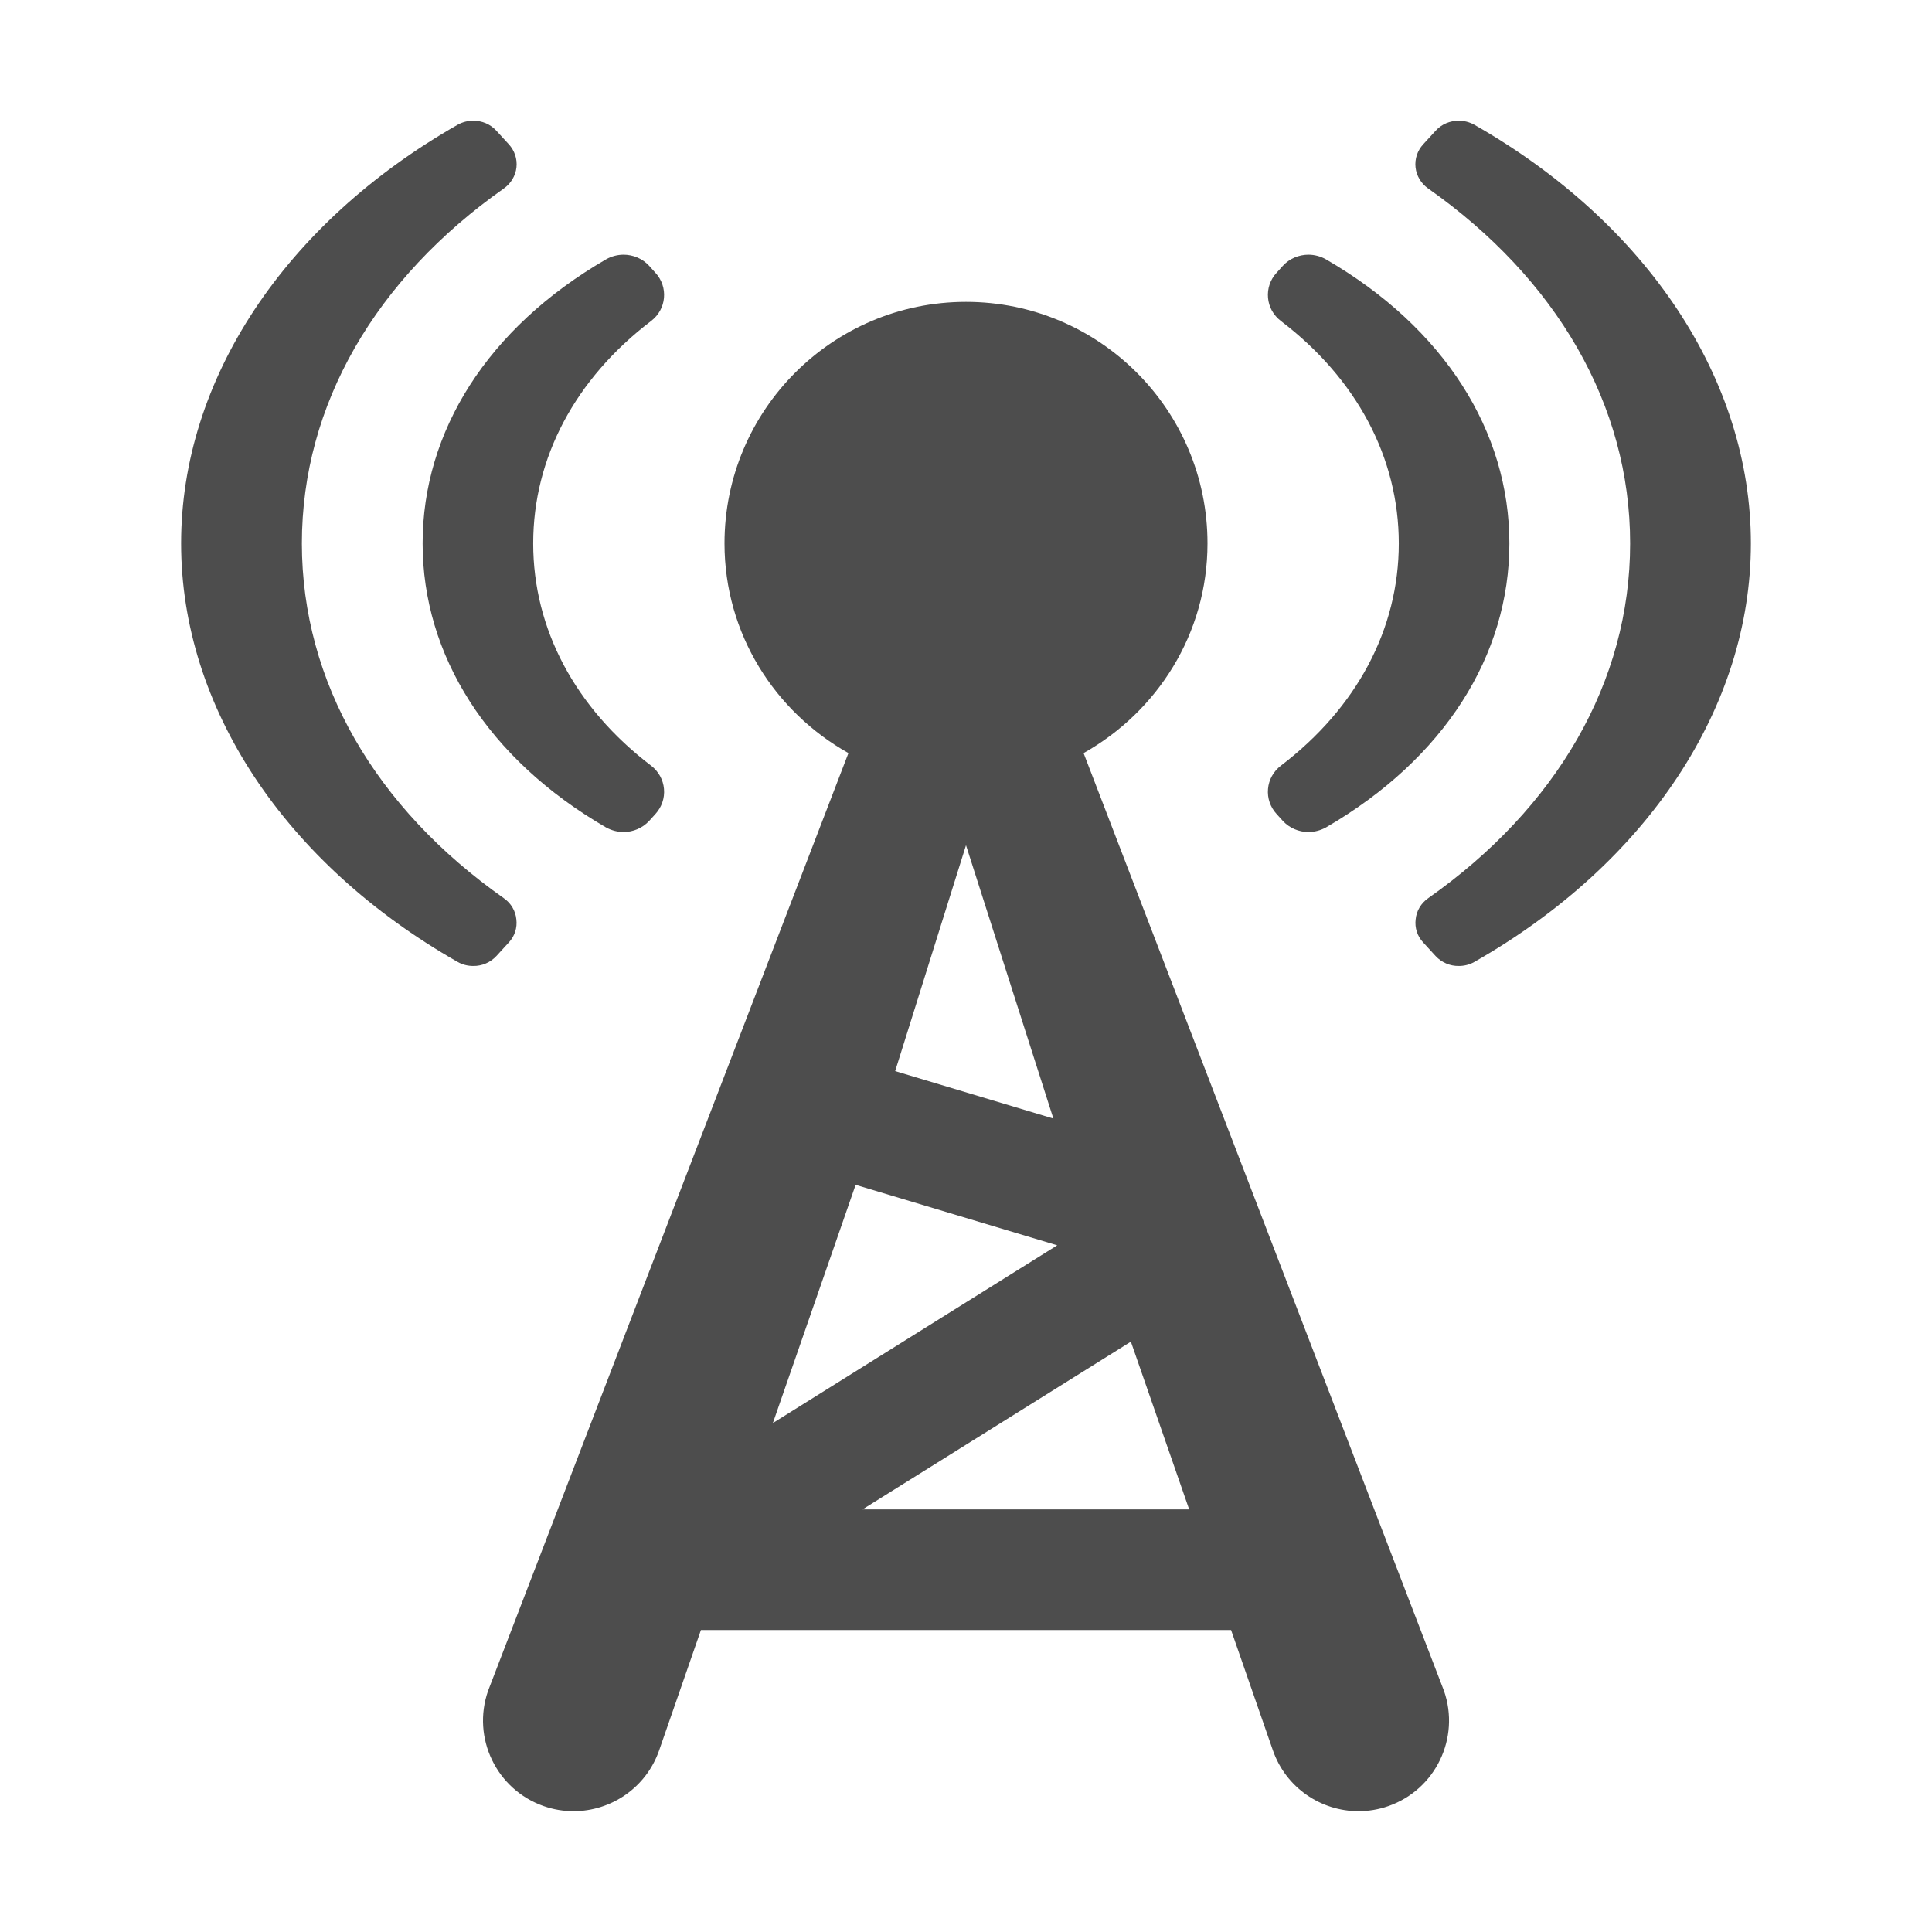 <?xml version="1.0" ?><!DOCTYPE svg  PUBLIC '-//W3C//DTD SVG 1.1//EN'  'http://www.w3.org/Graphics/SVG/1.1/DTD/svg11.dtd'><svg enable-background="new 0 0 512 512" height="512px" id="Layer_1" version="1.1" viewBox="0 0 512 512" width="512px" xml:space="preserve" xmlns="http://www.w3.org/2000/svg" xmlns:xlink="http://www.w3.org/1999/xlink"><g><path d="M287.164,199.578C306.664,188.609,320,167.969,320,144c0-35.344-28.656-64-64-64s-64,28.656-64,64   c0,23.969,13.336,44.617,32.844,55.578l-95.492,248.484c-4.375,12.5,2.219,26.202,14.727,30.577   c2.625,0.923,5.297,1.345,7.93,1.345c9.914,0,19.195-6.188,22.656-16.078l11.086-31.922h140.5l11.094,31.922   c3.461,9.891,12.742,16.078,22.656,16.078c2.633,0,5.305-0.422,7.93-1.345c12.509-4.375,19.103-18.077,14.728-30.577   L287.164,199.578z M226.75,313.992l53.422,16.031l-75.352,47.102L226.75,313.992z M237.227,283.852L256,224l23.156,72.43   L237.227,283.852z M228.586,400l71.109-44.445L315.141,400H228.586z M464,144c0.016,43.297-27.383,84.781-73.297,110.93   c-1.281,0.734-2.719,1.063-4.125,1.063c-2.281,0.031-4.523-0.906-6.125-2.633l-3.313-3.617c-1.547-1.656-2.258-3.883-1.977-6.117   c0.211-2.234,1.43-4.273,3.32-5.594c33.97-23.891,53.517-57.29,53.517-94.024c0-36.734-19.547-70.141-53.539-94.07   c-1.844-1.305-3.078-3.336-3.328-5.57c-0.25-2.234,0.492-4.461,2.047-6.148l3.273-3.57c1.594-1.766,3.836-2.68,6.125-2.648   c1.406-0.031,2.82,0.336,4.125,1.047C436.617,59.234,464.016,100.695,464,144z M370.695,144c0-22.625-11.103-43.594-31.25-58.938   c-1.978-1.516-3.195-3.703-3.406-6.141c-0.219-2.414,0.594-4.836,2.258-6.617l1.664-1.852c1.781-1.945,4.258-2.953,6.789-2.961   c1.578,0.008,3.188,0.406,4.641,1.234c31.445,18.219,48.617,45.672,48.609,75.266c0.008,29.602-17.164,57.047-48.602,75.289   c-1.461,0.797-3.056,1.219-4.648,1.219c-2.516,0-5.008-1.031-6.789-2.953l-1.656-1.836c-1.655-1.805-2.492-4.195-2.266-6.656   c0.211-2.406,1.43-4.625,3.406-6.141C359.594,187.563,370.703,166.648,370.695,144z M131.547,253.359   c-1.602,1.727-3.844,2.664-6.125,2.633c-1.406,0-2.844-0.328-4.125-1.063C75.383,228.781,47.984,187.297,48,144   c-0.016-43.305,27.383-84.766,73.297-110.953c1.305-0.711,2.719-1.078,4.125-1.047c2.289-0.031,4.531,0.891,6.125,2.648l3.273,3.57   c1.555,1.688,2.297,3.914,2.047,6.148c-0.25,2.234-1.484,4.266-3.328,5.57C99.547,73.867,80,107.273,80,144.008   c0,36.735,19.547,70.133,53.516,94.023c1.891,1.32,3.109,3.359,3.32,5.594c0.281,2.234-0.43,4.461-1.977,6.117L131.547,253.359z    M112,143.992c-0.008-29.594,17.164-57.047,48.609-75.266c1.453-0.828,3.063-1.227,4.641-1.234   c2.531,0.008,5.008,1.016,6.789,2.961l1.664,1.852c1.664,1.781,2.477,4.203,2.258,6.617c-0.211,2.438-1.43,4.625-3.406,6.141   c-20.148,15.344-31.25,36.313-31.25,58.938c-0.008,22.648,11.102,43.563,31.25,58.914c1.977,1.516,3.195,3.734,3.406,6.141   c0.227,2.461-0.609,4.852-2.266,6.664l-1.656,1.828c-1.781,1.922-4.273,2.953-6.789,2.953c-1.594,0-3.188-0.422-4.648-1.219   C129.164,201.039,111.992,173.594,112,143.992z" fill="#4D4D4D"/></g></svg>